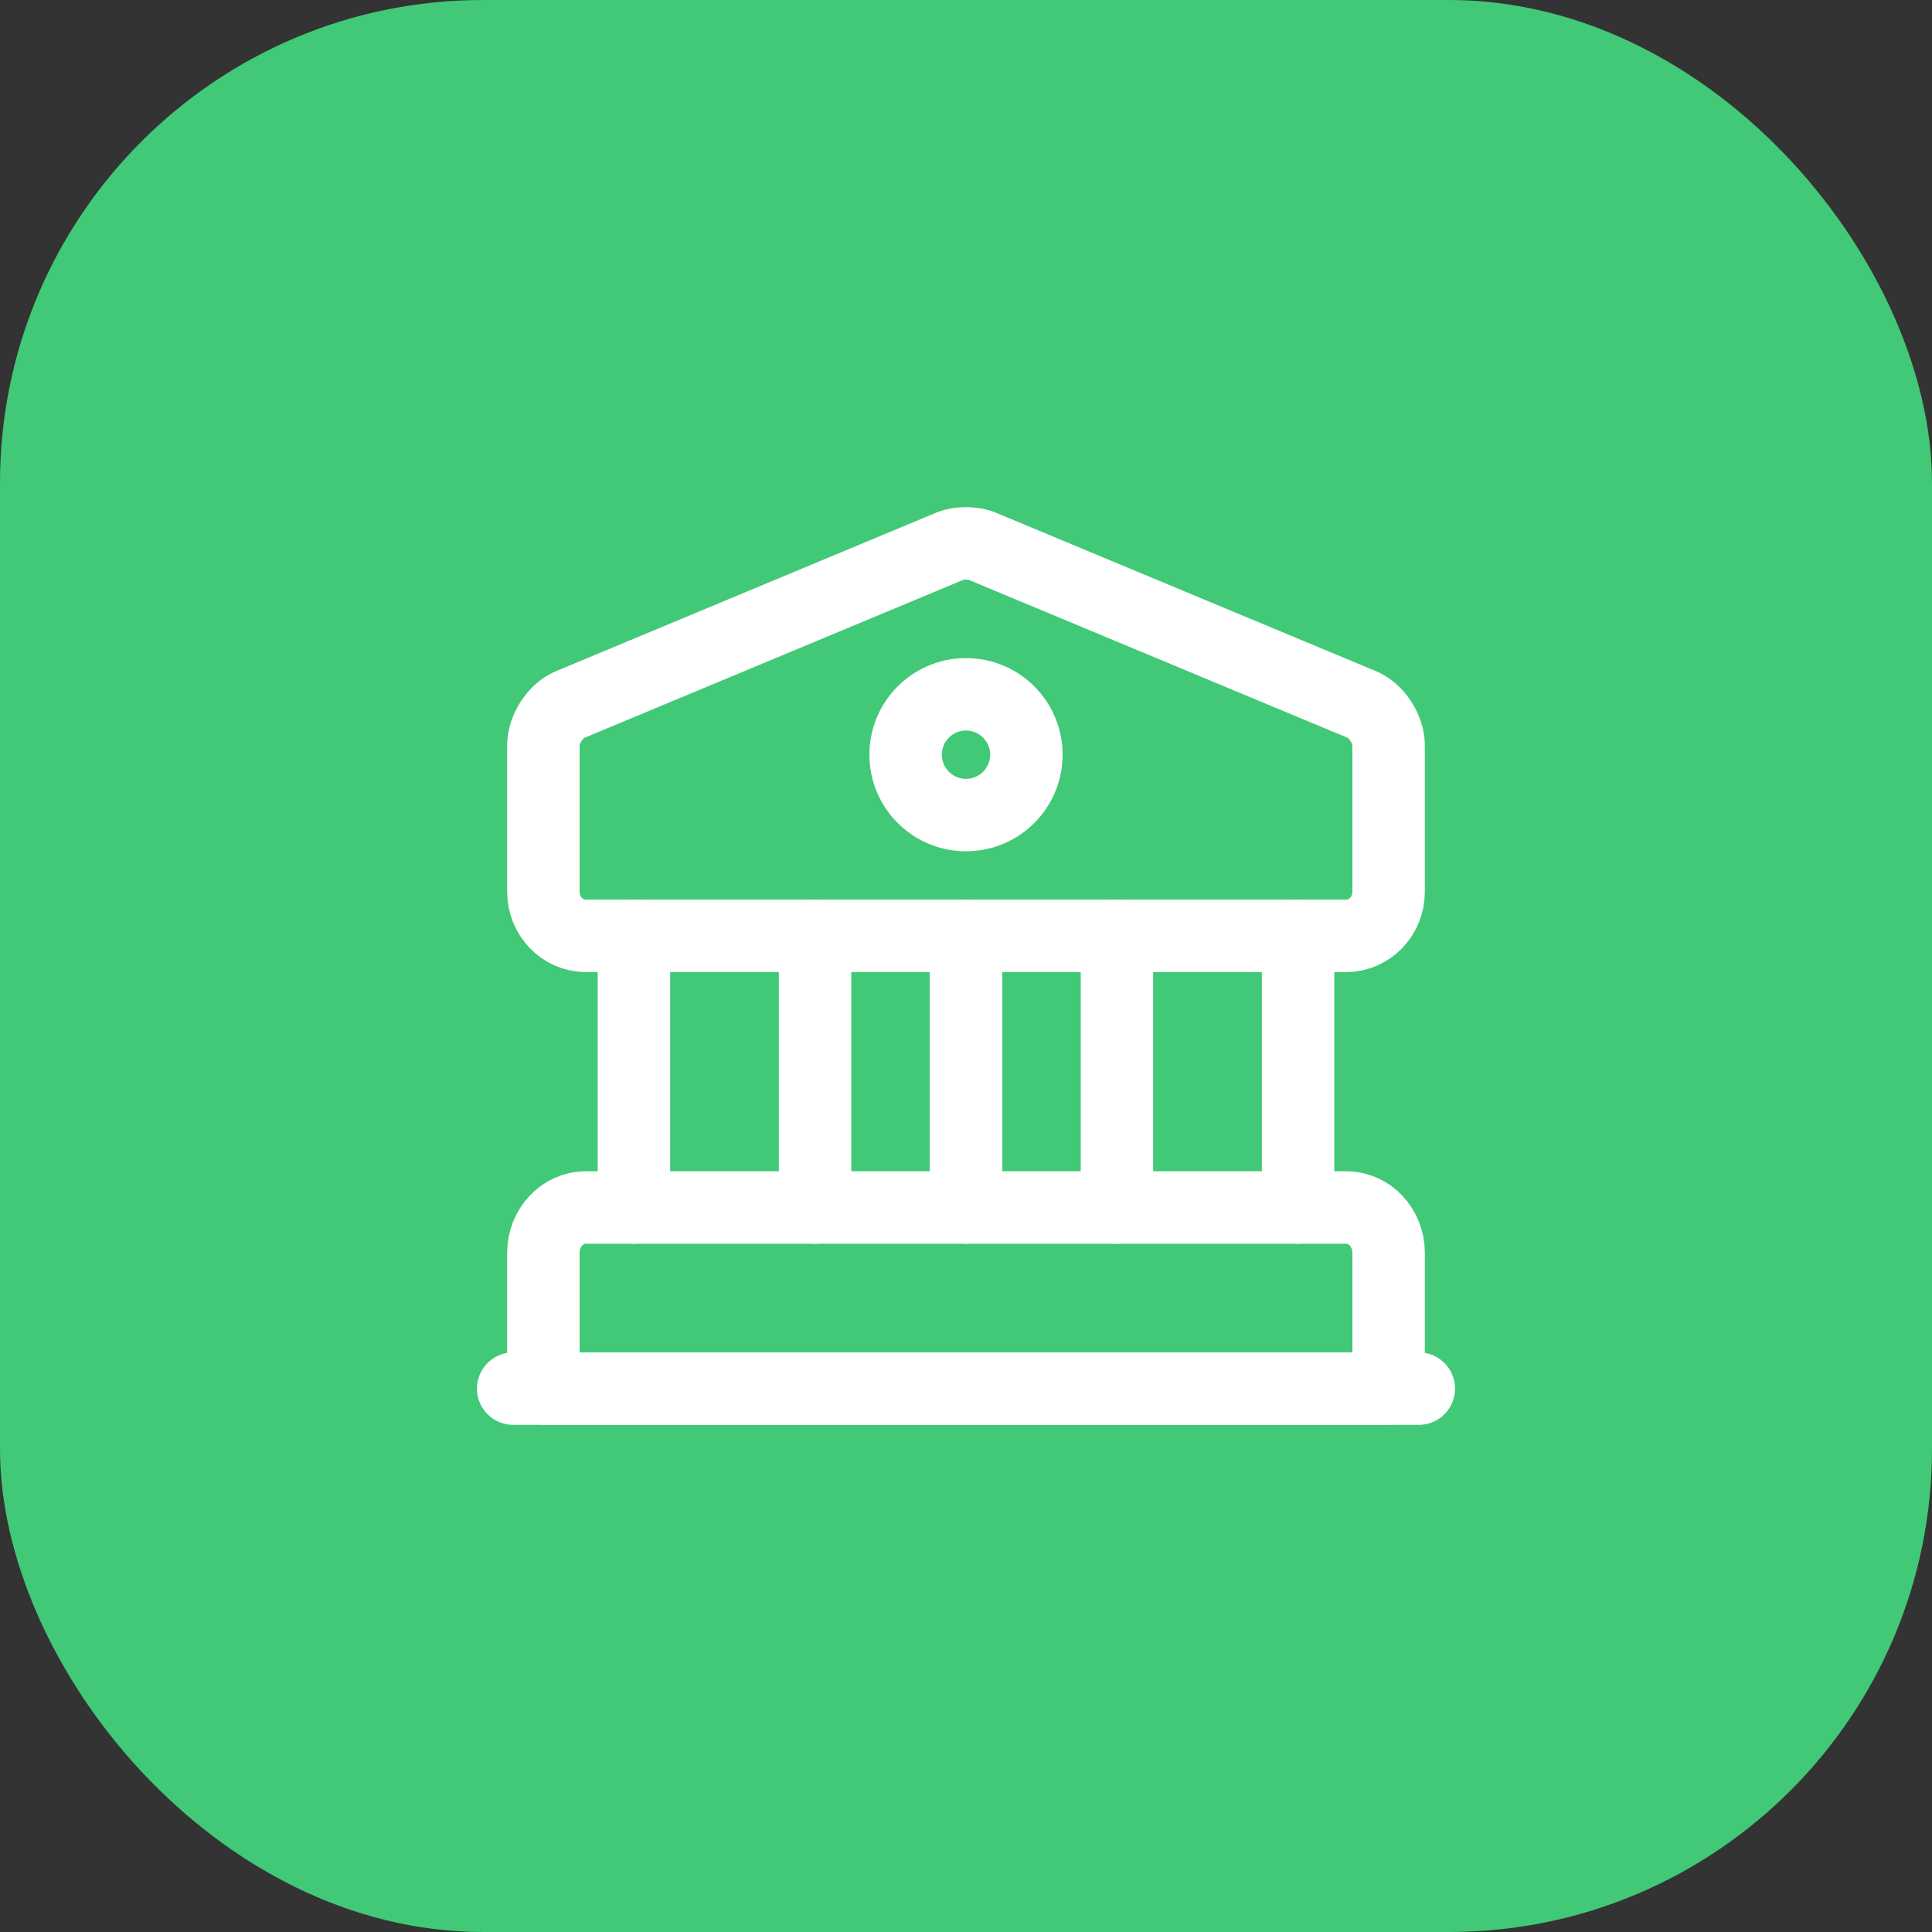<svg width="80" height="80" viewBox="0 0 80 80" fill="none" xmlns="http://www.w3.org/2000/svg">
<rect x="0" y="0" width="80" height="80" fill="#333333" stroke="none"/>
<rect width="80" height="80" rx="20" fill="#41C977"/>
<path d="M40.648 22.609L56.398 29.175C57.01 29.43 57.5 30.196 57.5 30.871V36.926C57.5 37.929 56.712 38.75 55.75 38.75H24.25C23.288 38.75 22.5 37.929 22.5 36.926V30.871C22.5 30.196 22.99 29.43 23.602 29.175L39.352 22.609C39.703 22.463 40.297 22.463 40.648 22.609Z" stroke="white" stroke-width="3" stroke-linecap="round" stroke-linejoin="round"/>
<path d="M57.5 57.5H22.5V51.875C22.5 50.844 23.288 50 24.25 50H55.75C56.712 50 57.5 50.844 57.5 51.875V57.5Z" stroke="white" stroke-width="3" stroke-linecap="round" stroke-linejoin="round"/>
<path d="M26.25 50V38.75" stroke="white" stroke-width="3" stroke-linecap="round" stroke-linejoin="round"/>
<path d="M33.75 50V38.75" stroke="white" stroke-width="3" stroke-linecap="round" stroke-linejoin="round"/>
<path d="M40 50V38.75" stroke="white" stroke-width="3" stroke-linecap="round" stroke-linejoin="round"/>
<path d="M46.25 50V38.75" stroke="white" stroke-width="3" stroke-linecap="round" stroke-linejoin="round"/>
<path d="M53.75 50V38.75" stroke="white" stroke-width="3" stroke-linecap="round" stroke-linejoin="round"/>
<path d="M21.25 57.5H58.75" stroke="white" stroke-width="3" stroke-linecap="round" stroke-linejoin="round"/>
<path d="M40 33.75C41.381 33.75 42.5 32.631 42.5 31.25C42.5 29.869 41.381 28.75 40 28.75C38.619 28.75 37.5 29.869 37.5 31.25C37.5 32.631 38.619 33.75 40 33.75Z" stroke="white" stroke-width="3" stroke-linecap="round" stroke-linejoin="round"/>
</svg>
